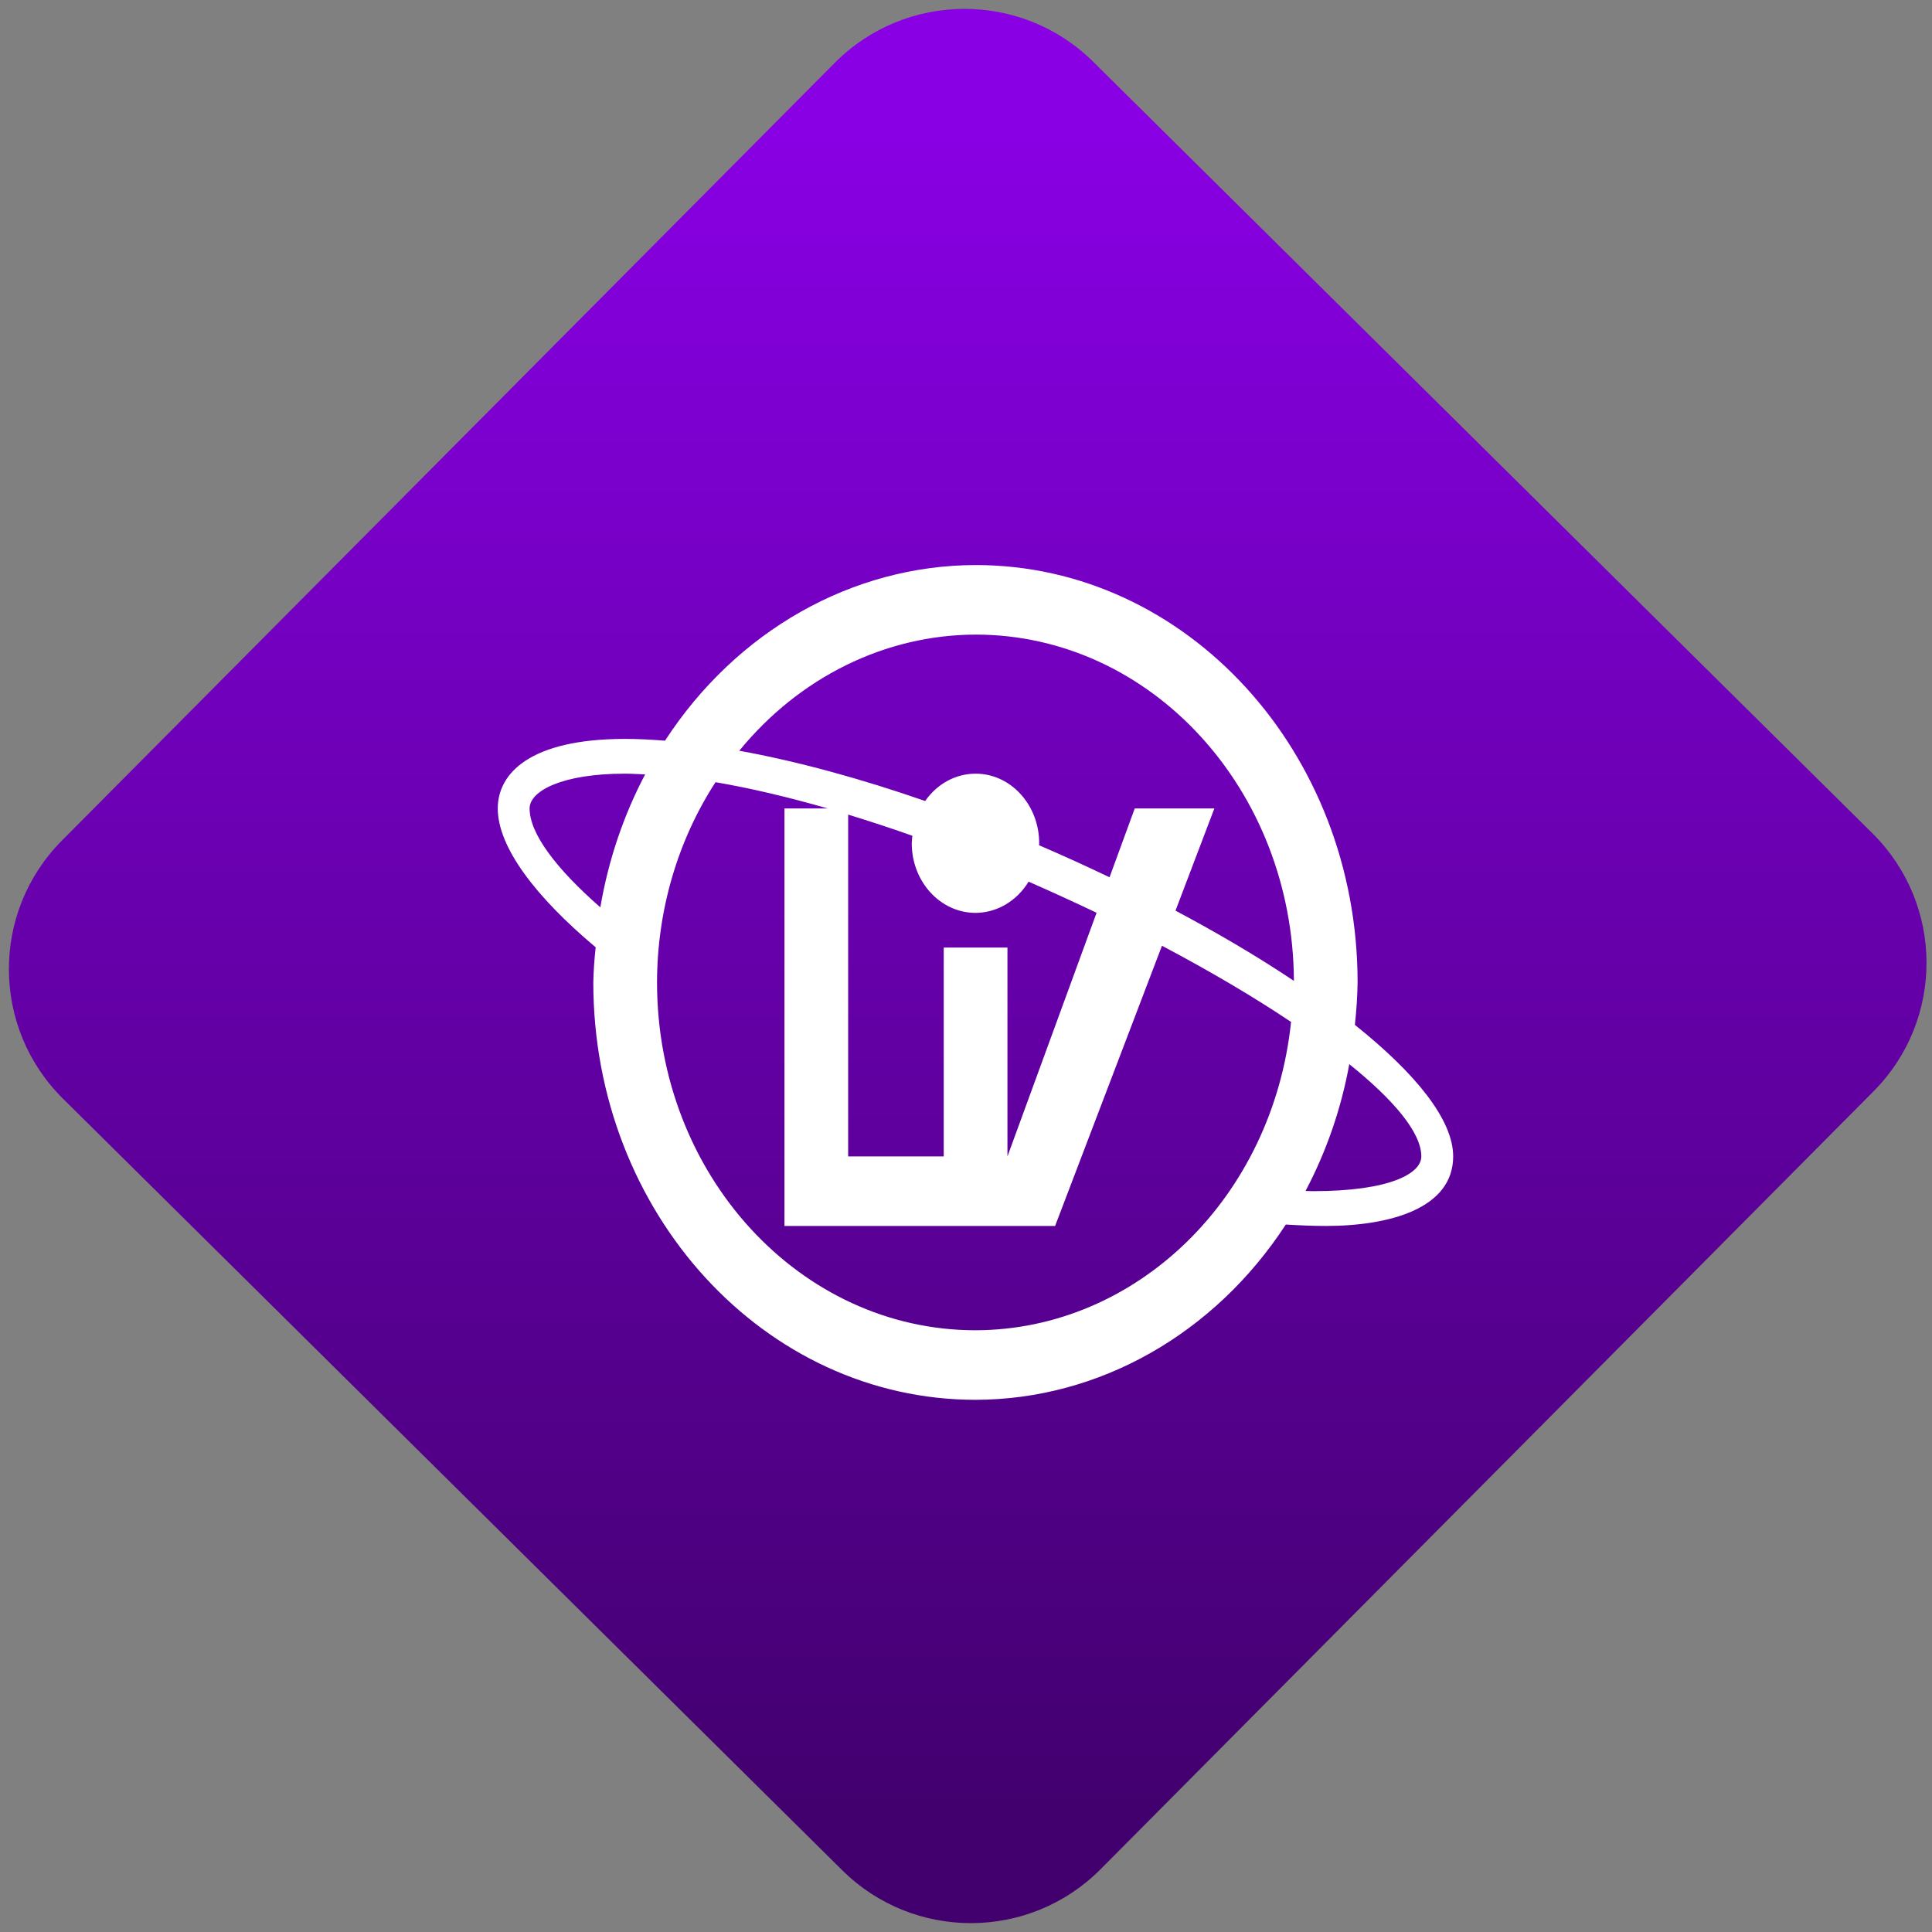 <svg width="64" height="64" viewBox="0 0 64 64" version="1.1"><rect x="0" y="0" width="64" height="64" fill="#808080" stroke="none"/><defs><linearGradient id="linear-pattern-0" gradientUnits="userSpaceOnUse" x1="0" y1="0" x2="0" y2="1" gradientTransform="matrix(60, 0, 0, 56, 0, 4)"><stop offset="0" stop-color="#8900e4" stop-opacity="1"/><stop offset="1" stop-color="#42006e" stop-opacity="1"/></linearGradient></defs><path fill="url(#linear-pattern-0)" fill-opacity="1" d="M 36.219 2.051 L 62.027 27.605 C 64.402 29.957 64.418 33.785 62.059 36.156 L 36.461 61.918 C 34.105 64.289 30.27 64.305 27.895 61.949 L 2.086 36.395 C -0.289 34.043 -0.305 30.215 2.051 27.844 L 27.652 2.082 C 30.008 -0.289 33.844 -0.305 36.219 2.051 Z M 36.219 2.051 " /><g transform="matrix(1.008,0,0,1.003,16.221,16.077)"><path fill-rule="nonzero" fill="rgb(100%, 100%, 100%)" fill-opacity="1" d="M 15.969 2.633 C 11.914 2.641 8.109 4.805 5.762 8.434 C 5.312 8.398 4.871 8.375 4.453 8.375 C 1.312 8.375 0.266 9.523 0.266 10.672 C 0.266 11.938 1.484 13.57 3.484 15.258 C 3.441 15.645 3.414 16.031 3.406 16.418 C 3.406 24.031 9.031 30.203 15.969 30.203 C 20.016 30.195 23.812 28.039 26.164 24.414 C 26.605 24.441 27.047 24.461 27.477 24.461 C 29.57 24.461 31.664 23.887 31.664 22.164 C 31.664 20.953 30.43 19.422 28.434 17.82 C 28.484 17.355 28.516 16.887 28.523 16.418 C 28.523 8.805 22.902 2.633 15.969 2.633 Z M 15.969 4.93 C 21.727 4.93 26.402 10.039 26.43 16.367 C 25.258 15.578 23.941 14.797 22.539 14.047 L 23.816 10.672 L 21.199 10.672 L 20.371 12.945 C 19.609 12.578 18.84 12.227 18.055 11.887 C 18.055 11.867 18.059 11.844 18.059 11.82 C 18.059 10.555 17.125 9.523 15.969 9.523 C 15.316 9.523 14.703 9.859 14.312 10.426 C 12.207 9.691 10.125 9.117 8.203 8.766 C 10.18 6.336 13 4.938 15.969 4.93 Z M 4.453 9.523 C 4.664 9.523 4.891 9.539 5.109 9.547 C 4.395 10.91 3.898 12.391 3.637 13.938 C 2.18 12.656 1.312 11.5 1.312 10.672 C 1.312 10.102 2.359 9.523 4.453 9.523 Z M 7.422 9.805 C 8.586 10.004 9.828 10.301 11.109 10.672 L 9.688 10.672 L 9.688 24.461 L 18.582 24.461 L 22.094 15.207 C 23.66 16.039 25.102 16.891 26.336 17.723 C 25.734 23.516 21.273 27.891 15.969 27.906 C 10.188 27.906 5.5 22.762 5.5 16.418 C 5.504 14.047 6.172 11.742 7.422 9.805 Z M 11.781 10.875 C 12.477 11.09 13.18 11.32 13.891 11.574 C 13.883 11.656 13.875 11.738 13.871 11.82 C 13.871 13.094 14.812 14.121 15.969 14.121 C 16.668 14.117 17.32 13.734 17.711 13.09 C 18.465 13.422 19.211 13.766 19.945 14.117 L 17.016 22.164 L 17.016 15.266 L 14.922 15.266 L 14.922 22.164 L 11.781 22.164 Z M 28.25 19.117 C 29.727 20.312 30.617 21.383 30.617 22.164 C 30.617 22.734 29.57 23.312 27.059 23.312 C 26.977 23.312 26.898 23.305 26.812 23.305 C 27.496 22.004 27.984 20.59 28.25 19.117 Z M 28.25 19.117 "/></g></svg>

